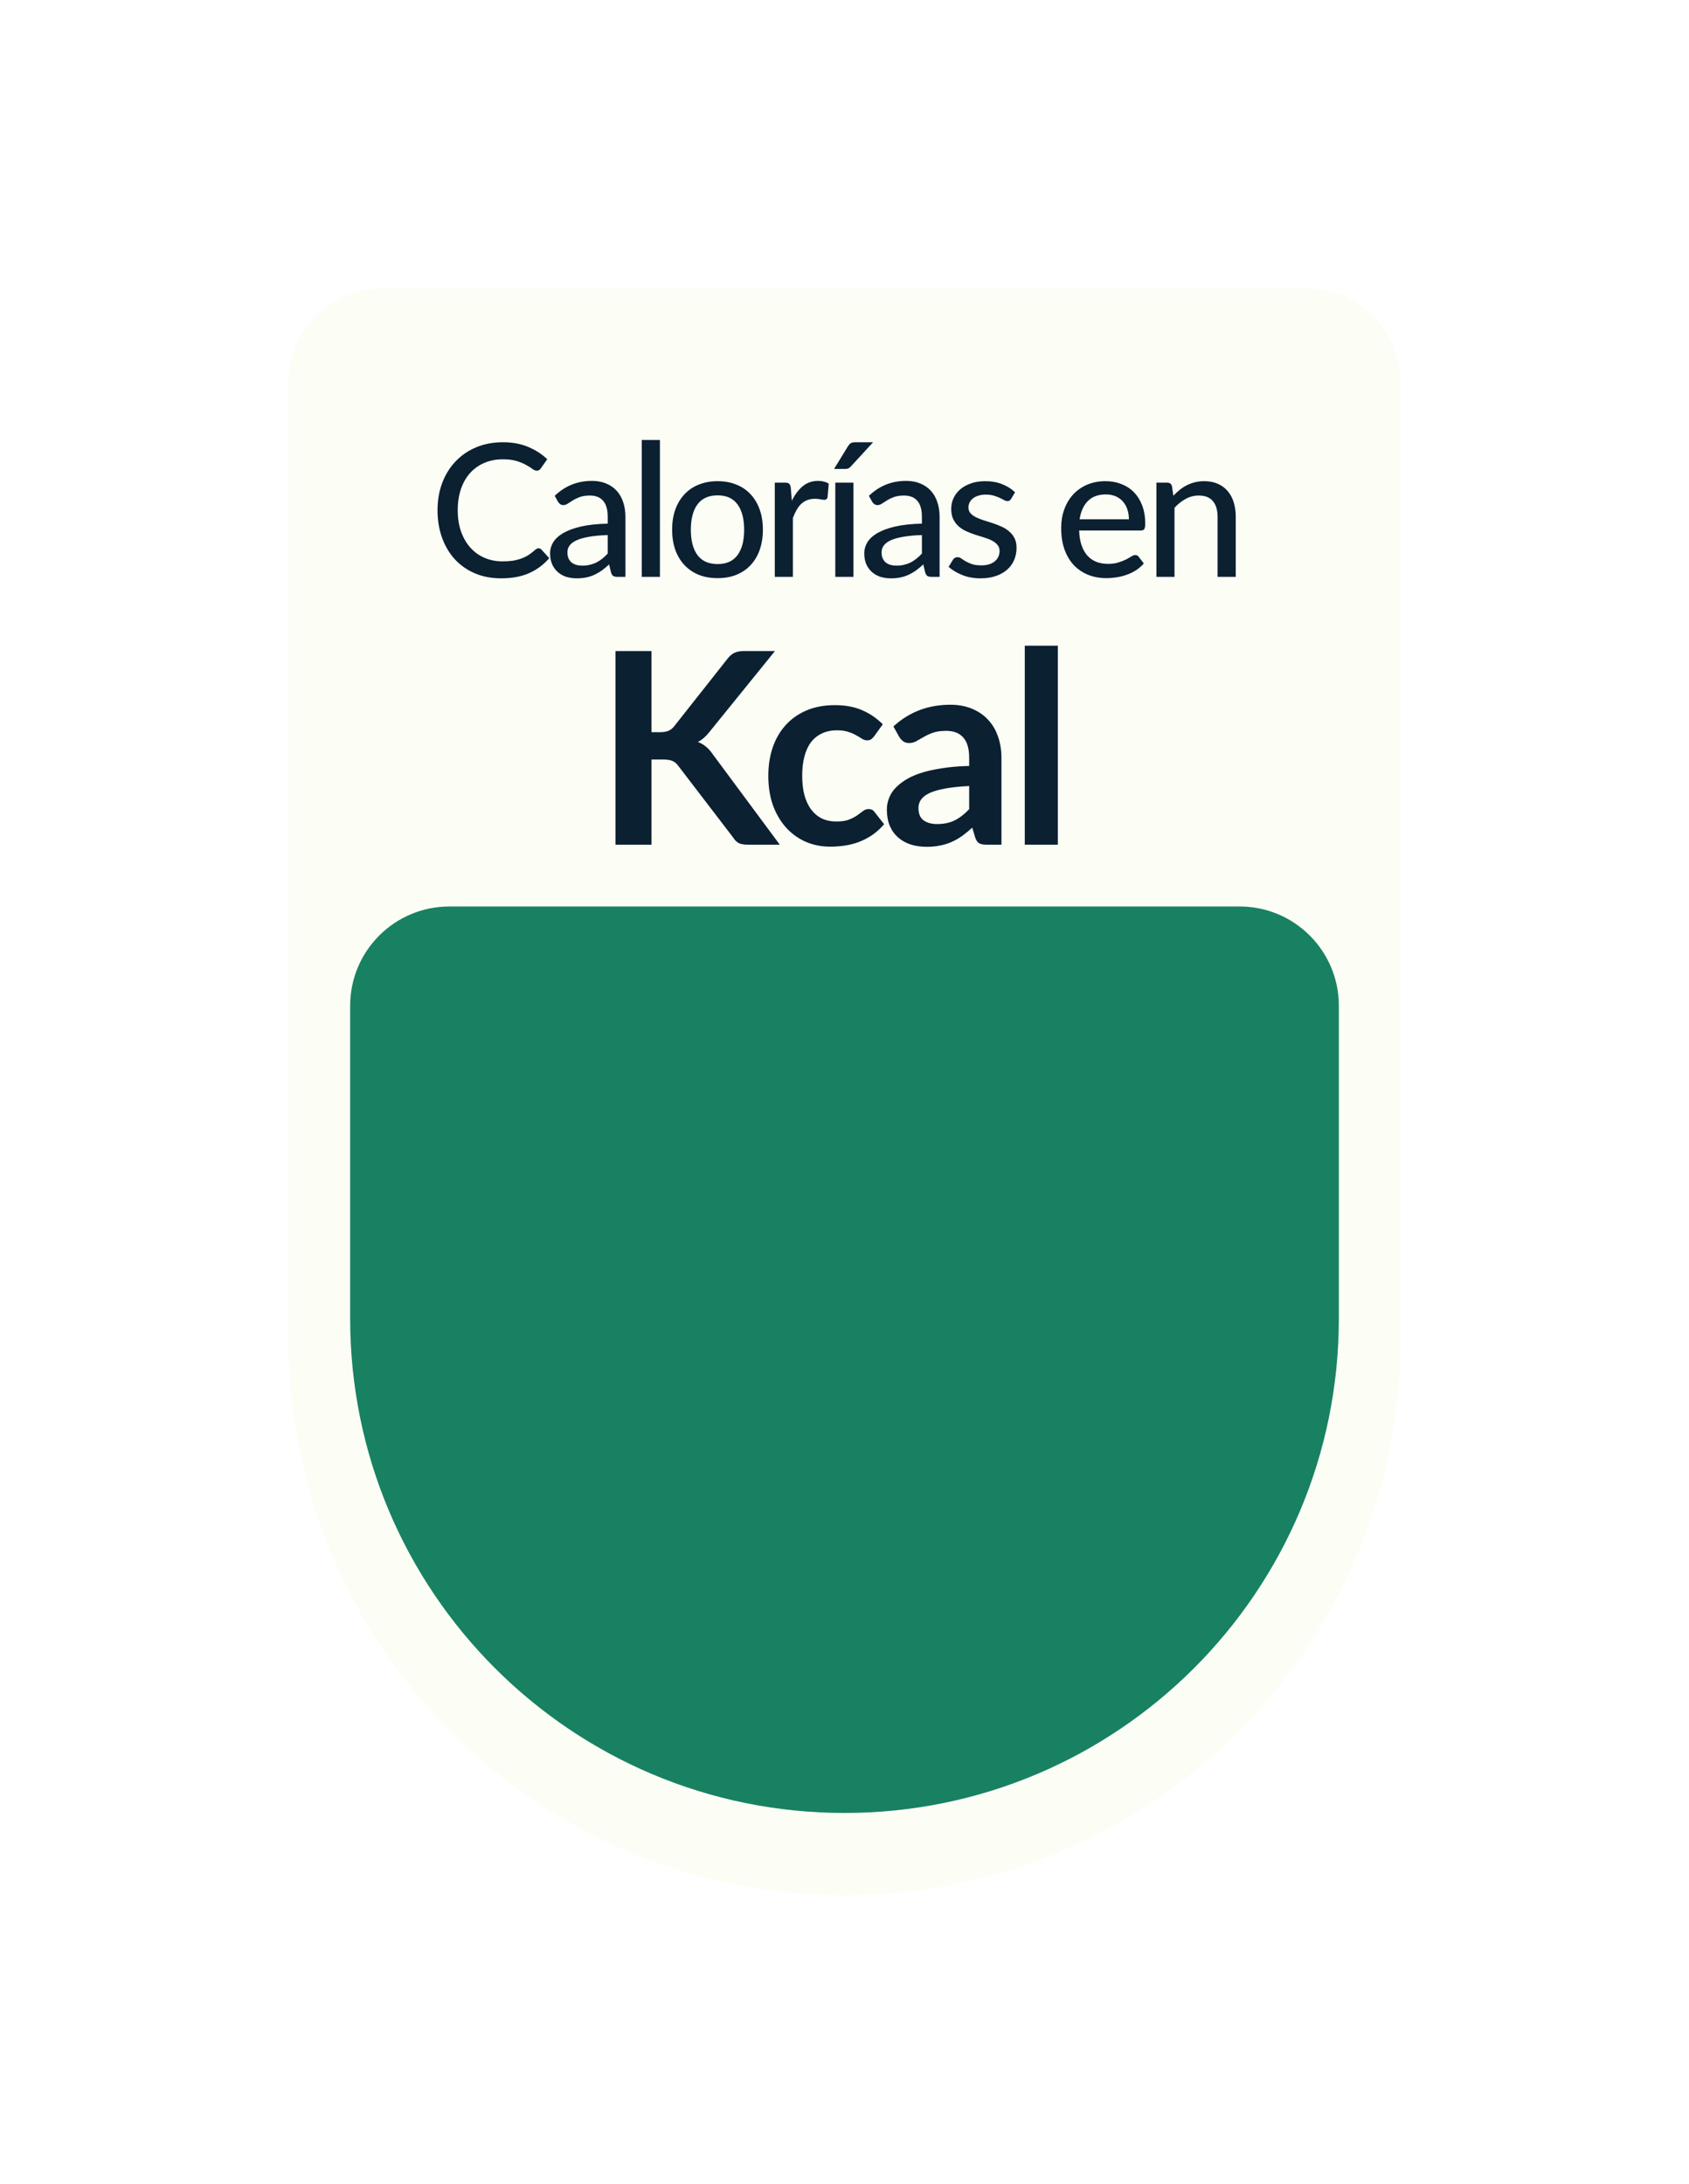 <svg width="82" height="106" viewBox="0 0 82 106" fill="none" xmlns="http://www.w3.org/2000/svg">
<g filter="url(#filter0_d)">
<path d="M14 9.544C14 7.034 16.034 5 18.544 5H63.456C65.966 5 68 7.034 68 9.544V56C68 70.912 55.912 83 41 83C26.088 83 14 70.912 14 56V9.544Z" fill="#FCFEF6"/>
<path d="M17 39.817C17 37.157 19.157 35 21.817 35H60.183C62.843 35 65 37.157 65 39.817V55C65 68.255 54.255 79 41 79C27.745 79 17 68.255 17 55V39.817Z" fill="#188161"/>
<path d="M26.147 17.614C26.201 17.614 26.248 17.635 26.287 17.677L26.665 18.091C26.401 18.403 26.078 18.645 25.697 18.816C25.319 18.986 24.863 19.072 24.329 19.072C23.861 19.072 23.437 18.991 23.056 18.829C22.678 18.667 22.354 18.441 22.084 18.149C21.817 17.858 21.61 17.511 21.463 17.105C21.316 16.701 21.242 16.255 21.242 15.769C21.242 15.283 21.319 14.838 21.472 14.432C21.628 14.027 21.845 13.68 22.124 13.389C22.403 13.098 22.736 12.871 23.123 12.709C23.513 12.547 23.944 12.466 24.415 12.466C24.874 12.466 25.282 12.541 25.639 12.691C25.996 12.841 26.306 13.04 26.57 13.29L26.255 13.735C26.234 13.768 26.207 13.795 26.174 13.816C26.144 13.837 26.104 13.848 26.053 13.848C25.996 13.848 25.928 13.819 25.85 13.762C25.775 13.705 25.675 13.642 25.549 13.573C25.426 13.501 25.273 13.437 25.09 13.38C24.907 13.322 24.679 13.294 24.406 13.294C24.085 13.294 23.791 13.351 23.524 13.465C23.257 13.576 23.026 13.738 22.831 13.951C22.639 14.161 22.489 14.421 22.381 14.729C22.276 15.036 22.223 15.382 22.223 15.769C22.223 16.162 22.279 16.512 22.39 16.817C22.501 17.123 22.654 17.383 22.849 17.596C23.044 17.809 23.273 17.971 23.537 18.082C23.801 18.193 24.086 18.248 24.392 18.248C24.578 18.248 24.745 18.238 24.892 18.217C25.042 18.193 25.178 18.159 25.301 18.113C25.427 18.069 25.546 18.012 25.657 17.942C25.768 17.87 25.877 17.785 25.985 17.686C26.009 17.665 26.035 17.648 26.062 17.637C26.089 17.622 26.117 17.614 26.147 17.614ZM29.505 16.971C29.148 16.983 28.845 17.011 28.596 17.056C28.347 17.098 28.144 17.155 27.988 17.227C27.832 17.299 27.72 17.384 27.651 17.483C27.582 17.579 27.547 17.688 27.547 17.808C27.547 17.922 27.565 18.02 27.601 18.105C27.64 18.186 27.691 18.253 27.754 18.307C27.82 18.358 27.897 18.395 27.984 18.419C28.071 18.444 28.165 18.456 28.267 18.456C28.402 18.456 28.525 18.442 28.636 18.415C28.75 18.388 28.857 18.351 28.956 18.302C29.055 18.252 29.149 18.19 29.239 18.118C29.329 18.046 29.418 17.963 29.505 17.87V16.971ZM26.931 15.067C27.186 14.824 27.462 14.643 27.759 14.523C28.059 14.402 28.387 14.342 28.744 14.342C29.005 14.342 29.236 14.386 29.437 14.473C29.638 14.557 29.808 14.675 29.946 14.829C30.084 14.982 30.187 15.165 30.256 15.377C30.328 15.591 30.364 15.826 30.364 16.084V19H29.973C29.886 19 29.82 18.986 29.775 18.959C29.73 18.93 29.694 18.875 29.667 18.797L29.572 18.397C29.455 18.505 29.34 18.601 29.226 18.685C29.112 18.766 28.992 18.837 28.866 18.896C28.743 18.953 28.611 18.997 28.47 19.027C28.329 19.057 28.173 19.072 28.002 19.072C27.822 19.072 27.652 19.048 27.493 19C27.337 18.949 27.201 18.872 27.084 18.77C26.967 18.669 26.874 18.541 26.805 18.388C26.739 18.235 26.706 18.056 26.706 17.852C26.706 17.672 26.754 17.5 26.85 17.335C26.949 17.167 27.108 17.017 27.327 16.885C27.549 16.753 27.837 16.645 28.191 16.561C28.548 16.477 28.986 16.429 29.505 16.417V16.084C29.505 15.739 29.431 15.481 29.284 15.31C29.137 15.139 28.921 15.053 28.636 15.053C28.444 15.053 28.282 15.078 28.15 15.126C28.021 15.174 27.909 15.227 27.813 15.287C27.72 15.345 27.637 15.397 27.565 15.445C27.496 15.493 27.424 15.517 27.349 15.517C27.289 15.517 27.237 15.501 27.192 15.467C27.15 15.434 27.115 15.396 27.088 15.351L26.931 15.067ZM32.039 12.358V19H31.157V12.358H32.039ZM34.841 14.356C35.177 14.356 35.48 14.412 35.75 14.523C36.023 14.63 36.254 14.788 36.443 14.995C36.635 15.199 36.782 15.447 36.884 15.738C36.986 16.026 37.037 16.349 37.037 16.709C37.037 17.07 36.986 17.395 36.884 17.686C36.782 17.977 36.635 18.224 36.443 18.428C36.254 18.633 36.023 18.79 35.75 18.901C35.48 19.009 35.177 19.063 34.841 19.063C34.502 19.063 34.196 19.009 33.923 18.901C33.653 18.79 33.422 18.633 33.23 18.428C33.038 18.224 32.889 17.977 32.784 17.686C32.682 17.395 32.631 17.07 32.631 16.709C32.631 16.349 32.682 16.026 32.784 15.738C32.889 15.447 33.038 15.199 33.23 14.995C33.422 14.788 33.653 14.63 33.923 14.523C34.196 14.412 34.502 14.356 34.841 14.356ZM34.841 18.379C35.273 18.379 35.595 18.233 35.808 17.942C36.021 17.651 36.128 17.242 36.128 16.714C36.128 16.186 36.021 15.777 35.808 15.486C35.595 15.191 35.273 15.044 34.841 15.044C34.403 15.044 34.076 15.191 33.86 15.486C33.647 15.777 33.54 16.186 33.54 16.714C33.54 17.242 33.647 17.651 33.86 17.942C34.076 18.233 34.403 18.379 34.841 18.379ZM38.444 15.306C38.591 15.005 38.768 14.77 38.975 14.599C39.182 14.428 39.431 14.342 39.722 14.342C39.821 14.342 39.914 14.354 40.001 14.379C40.091 14.399 40.169 14.432 40.235 14.477L40.177 15.139C40.156 15.22 40.106 15.261 40.028 15.261C39.986 15.261 39.923 15.253 39.839 15.238C39.755 15.22 39.665 15.211 39.569 15.211C39.428 15.211 39.304 15.232 39.196 15.274C39.088 15.313 38.99 15.373 38.903 15.454C38.819 15.532 38.744 15.63 38.678 15.746C38.612 15.861 38.551 15.991 38.494 16.138V19H37.616V14.428H38.12C38.216 14.428 38.281 14.446 38.314 14.482C38.35 14.515 38.375 14.575 38.39 14.662L38.444 15.306ZM41.435 14.428V19H40.553V14.428H41.435ZM42.389 12.466L41.322 13.627C41.277 13.678 41.234 13.714 41.192 13.735C41.15 13.753 41.094 13.762 41.025 13.762H40.494L41.16 12.673C41.202 12.604 41.247 12.553 41.295 12.52C41.346 12.484 41.424 12.466 41.529 12.466H42.389ZM44.758 16.971C44.401 16.983 44.098 17.011 43.849 17.056C43.6 17.098 43.397 17.155 43.241 17.227C43.085 17.299 42.973 17.384 42.904 17.483C42.835 17.579 42.8 17.688 42.8 17.808C42.8 17.922 42.818 18.02 42.854 18.105C42.893 18.186 42.944 18.253 43.007 18.307C43.073 18.358 43.15 18.395 43.237 18.419C43.324 18.444 43.418 18.456 43.52 18.456C43.655 18.456 43.778 18.442 43.889 18.415C44.003 18.388 44.11 18.351 44.209 18.302C44.308 18.252 44.402 18.19 44.492 18.118C44.582 18.046 44.671 17.963 44.758 17.87V16.971ZM42.184 15.067C42.439 14.824 42.715 14.643 43.012 14.523C43.312 14.402 43.64 14.342 43.997 14.342C44.258 14.342 44.489 14.386 44.69 14.473C44.891 14.557 45.061 14.675 45.199 14.829C45.337 14.982 45.44 15.165 45.509 15.377C45.581 15.591 45.617 15.826 45.617 16.084V19H45.226C45.139 19 45.073 18.986 45.028 18.959C44.983 18.93 44.947 18.875 44.92 18.797L44.825 18.397C44.708 18.505 44.593 18.601 44.479 18.685C44.365 18.766 44.245 18.837 44.119 18.896C43.996 18.953 43.864 18.997 43.723 19.027C43.582 19.057 43.426 19.072 43.255 19.072C43.075 19.072 42.905 19.048 42.746 19C42.59 18.949 42.454 18.872 42.337 18.77C42.22 18.669 42.127 18.541 42.058 18.388C41.992 18.235 41.959 18.056 41.959 17.852C41.959 17.672 42.007 17.5 42.103 17.335C42.202 17.167 42.361 17.017 42.58 16.885C42.802 16.753 43.09 16.645 43.444 16.561C43.801 16.477 44.239 16.429 44.758 16.417V16.084C44.758 15.739 44.684 15.481 44.537 15.31C44.39 15.139 44.174 15.053 43.889 15.053C43.697 15.053 43.535 15.078 43.403 15.126C43.274 15.174 43.162 15.227 43.066 15.287C42.973 15.345 42.89 15.397 42.818 15.445C42.749 15.493 42.677 15.517 42.602 15.517C42.542 15.517 42.49 15.501 42.445 15.467C42.403 15.434 42.368 15.396 42.341 15.351L42.184 15.067ZM49.087 15.216C49.063 15.255 49.038 15.283 49.011 15.301C48.984 15.316 48.95 15.323 48.907 15.323C48.859 15.323 48.806 15.307 48.745 15.274C48.688 15.241 48.618 15.205 48.534 15.166C48.453 15.127 48.357 15.091 48.246 15.058C48.135 15.025 48.003 15.008 47.85 15.008C47.724 15.008 47.608 15.025 47.504 15.058C47.401 15.088 47.315 15.132 47.242 15.188C47.17 15.242 47.115 15.309 47.076 15.386C47.037 15.461 47.017 15.543 47.017 15.63C47.017 15.743 47.05 15.838 47.117 15.913C47.185 15.988 47.274 16.052 47.382 16.107C47.493 16.16 47.617 16.21 47.755 16.255C47.897 16.297 48.039 16.342 48.183 16.39C48.33 16.438 48.472 16.494 48.611 16.556C48.752 16.616 48.876 16.693 48.984 16.786C49.095 16.876 49.184 16.985 49.249 17.114C49.319 17.244 49.353 17.401 49.353 17.587C49.353 17.8 49.314 17.998 49.236 18.181C49.161 18.361 49.048 18.517 48.898 18.649C48.752 18.781 48.569 18.884 48.349 18.959C48.13 19.035 47.88 19.072 47.598 19.072C47.283 19.072 46.992 19.02 46.725 18.915C46.458 18.809 46.234 18.676 46.054 18.514L46.261 18.177C46.285 18.134 46.316 18.103 46.352 18.082C46.388 18.058 46.435 18.046 46.495 18.046C46.553 18.046 46.611 18.067 46.671 18.109C46.731 18.151 46.803 18.198 46.887 18.248C46.971 18.297 47.073 18.341 47.193 18.384C47.313 18.422 47.463 18.442 47.643 18.442C47.793 18.442 47.923 18.424 48.035 18.388C48.145 18.349 48.237 18.298 48.309 18.235C48.384 18.169 48.44 18.094 48.475 18.01C48.511 17.926 48.529 17.837 48.529 17.744C48.529 17.625 48.495 17.526 48.426 17.448C48.36 17.366 48.272 17.297 48.16 17.241C48.053 17.183 47.928 17.134 47.787 17.092C47.646 17.05 47.502 17.005 47.355 16.957C47.208 16.909 47.064 16.854 46.923 16.791C46.782 16.727 46.656 16.648 46.545 16.552C46.437 16.456 46.349 16.339 46.279 16.201C46.214 16.063 46.181 15.895 46.181 15.697C46.181 15.52 46.217 15.351 46.288 15.188C46.364 15.027 46.47 14.884 46.608 14.761C46.749 14.638 46.922 14.54 47.126 14.469C47.333 14.393 47.568 14.356 47.832 14.356C48.135 14.356 48.408 14.404 48.651 14.5C48.897 14.596 49.107 14.728 49.281 14.896L49.087 15.216ZM54.808 16.206C54.808 16.032 54.782 15.871 54.731 15.724C54.684 15.577 54.611 15.45 54.516 15.341C54.419 15.233 54.303 15.149 54.164 15.089C54.026 15.03 53.867 14.999 53.688 14.999C53.319 14.999 53.028 15.106 52.815 15.319C52.605 15.532 52.471 15.828 52.414 16.206H54.808ZM55.532 18.348C55.425 18.474 55.3 18.583 55.159 18.676C55.018 18.766 54.868 18.84 54.709 18.896C54.55 18.953 54.385 18.995 54.214 19.023C54.046 19.049 53.88 19.063 53.715 19.063C53.4 19.063 53.107 19.011 52.837 18.905C52.57 18.797 52.337 18.642 52.139 18.438C51.944 18.23 51.791 17.976 51.681 17.672C51.572 17.366 51.519 17.015 51.519 16.619C51.519 16.302 51.568 16.006 51.667 15.733C51.766 15.457 51.907 15.217 52.09 15.013C52.276 14.809 52.502 14.649 52.77 14.531C53.036 14.415 53.337 14.356 53.669 14.356C53.949 14.356 54.205 14.402 54.439 14.495C54.676 14.585 54.88 14.717 55.051 14.892C55.222 15.066 55.355 15.28 55.452 15.535C55.55 15.79 55.6 16.081 55.6 16.408C55.6 16.543 55.585 16.634 55.555 16.683C55.525 16.727 55.469 16.75 55.389 16.75H52.392C52.401 17.023 52.44 17.262 52.508 17.465C52.578 17.666 52.672 17.834 52.792 17.97C52.915 18.105 53.06 18.205 53.228 18.271C53.397 18.337 53.584 18.37 53.791 18.37C53.986 18.37 54.154 18.348 54.295 18.302C54.439 18.258 54.562 18.209 54.664 18.159C54.769 18.105 54.856 18.055 54.925 18.01C54.997 17.965 55.06 17.942 55.114 17.942C55.186 17.942 55.242 17.97 55.281 18.023L55.532 18.348ZM56.967 15.062C57.066 14.957 57.169 14.861 57.277 14.774C57.385 14.688 57.499 14.614 57.619 14.554C57.742 14.491 57.873 14.443 58.011 14.41C58.152 14.374 58.302 14.356 58.461 14.356C58.713 14.356 58.933 14.398 59.122 14.482C59.314 14.566 59.475 14.684 59.604 14.838C59.733 14.988 59.83 15.169 59.896 15.382C59.962 15.595 59.995 15.831 59.995 16.088V19H59.113V16.088C59.113 15.761 59.038 15.508 58.888 15.328C58.738 15.145 58.509 15.053 58.2 15.053C57.975 15.053 57.763 15.107 57.565 15.216C57.37 15.32 57.189 15.464 57.021 15.648V19H56.143V14.428H56.67C56.793 14.428 56.869 14.486 56.899 14.604L56.967 15.062ZM31.631 26.54H32.041C32.206 26.54 32.342 26.518 32.45 26.475C32.559 26.427 32.652 26.354 32.73 26.254L35.323 22.971C35.432 22.833 35.544 22.738 35.661 22.686C35.783 22.629 35.934 22.601 36.116 22.601H37.624L34.459 26.508C34.273 26.746 34.08 26.915 33.88 27.015C34.023 27.067 34.151 27.14 34.264 27.235C34.381 27.326 34.491 27.448 34.595 27.599L37.858 32H36.318C36.11 32 35.954 31.972 35.85 31.916C35.75 31.855 35.666 31.768 35.596 31.655L32.938 28.184C32.855 28.067 32.76 27.985 32.652 27.938C32.544 27.89 32.388 27.866 32.184 27.866H31.631V32H29.883V22.601H31.631V26.54ZM42.437 26.741C42.389 26.802 42.341 26.85 42.294 26.884C42.25 26.919 42.185 26.936 42.099 26.936C42.016 26.936 41.936 26.913 41.858 26.865C41.78 26.813 41.687 26.757 41.578 26.696C41.47 26.631 41.34 26.575 41.188 26.527C41.041 26.475 40.857 26.449 40.636 26.449C40.354 26.449 40.107 26.501 39.895 26.605C39.683 26.705 39.505 26.85 39.362 27.041C39.223 27.231 39.119 27.463 39.05 27.736C38.981 28.005 38.946 28.31 38.946 28.652C38.946 29.008 38.983 29.324 39.056 29.602C39.135 29.879 39.245 30.113 39.388 30.303C39.531 30.49 39.704 30.633 39.908 30.733C40.112 30.828 40.341 30.875 40.597 30.875C40.853 30.875 41.059 30.845 41.215 30.785C41.375 30.72 41.509 30.65 41.617 30.576C41.726 30.498 41.819 30.429 41.897 30.369C41.979 30.303 42.07 30.271 42.17 30.271C42.3 30.271 42.398 30.321 42.462 30.421L42.924 31.006C42.746 31.213 42.553 31.389 42.346 31.532C42.138 31.671 41.921 31.783 41.696 31.87C41.474 31.952 41.245 32.011 41.007 32.045C40.773 32.08 40.538 32.097 40.304 32.097C39.893 32.097 39.505 32.022 39.141 31.87C38.777 31.714 38.459 31.489 38.185 31.194C37.913 30.899 37.696 30.54 37.535 30.115C37.38 29.686 37.301 29.198 37.301 28.652C37.301 28.163 37.371 27.71 37.51 27.294C37.653 26.874 37.861 26.512 38.133 26.209C38.407 25.901 38.745 25.66 39.148 25.487C39.55 25.314 40.014 25.227 40.538 25.227C41.037 25.227 41.472 25.307 41.845 25.468C42.222 25.628 42.56 25.858 42.859 26.157L42.437 26.741ZM47.053 29.153C46.59 29.175 46.2 29.216 45.883 29.276C45.567 29.333 45.314 29.407 45.123 29.497C44.932 29.588 44.796 29.695 44.714 29.816C44.631 29.937 44.59 30.07 44.59 30.212C44.59 30.494 44.672 30.696 44.837 30.817C45.006 30.938 45.225 30.999 45.493 30.999C45.823 30.999 46.107 30.941 46.345 30.823C46.588 30.702 46.824 30.52 47.053 30.277V29.153ZM43.374 26.261C44.142 25.558 45.065 25.207 46.144 25.207C46.533 25.207 46.882 25.273 47.19 25.402C47.498 25.528 47.758 25.706 47.97 25.936C48.182 26.161 48.343 26.432 48.451 26.748C48.564 27.064 48.62 27.411 48.62 27.788V32H47.892C47.74 32 47.623 31.978 47.541 31.935C47.459 31.887 47.394 31.794 47.346 31.655L47.203 31.174C47.034 31.326 46.869 31.46 46.709 31.578C46.549 31.69 46.382 31.785 46.209 31.863C46.035 31.942 45.849 32 45.65 32.039C45.455 32.082 45.238 32.104 44.999 32.104C44.718 32.104 44.458 32.067 44.219 31.994C43.981 31.916 43.775 31.801 43.602 31.649C43.429 31.497 43.294 31.309 43.199 31.084C43.104 30.858 43.056 30.596 43.056 30.297C43.056 30.128 43.084 29.961 43.141 29.797C43.197 29.628 43.288 29.467 43.413 29.316C43.544 29.164 43.71 29.021 43.914 28.887C44.118 28.752 44.367 28.635 44.661 28.535C44.961 28.436 45.307 28.356 45.702 28.295C46.096 28.23 46.547 28.191 47.053 28.178V27.788C47.053 27.342 46.958 27.012 46.767 26.8C46.577 26.583 46.302 26.475 45.942 26.475C45.682 26.475 45.465 26.505 45.292 26.566C45.123 26.627 44.974 26.696 44.843 26.774C44.714 26.848 44.594 26.915 44.486 26.976C44.382 27.036 44.265 27.067 44.135 27.067C44.022 27.067 43.927 27.038 43.849 26.982C43.771 26.921 43.708 26.852 43.66 26.774L43.374 26.261ZM51.357 22.341V32H49.752V22.341H51.357Z" fill="#0B2031"/>
</g>
<defs>
<filter id="filter0_d" x="0" y="0" width="82" height="108" filterUnits="userSpaceOnUse" color-interpolation-filters="sRGB">
<feFlood flood-opacity="0" result="BackgroundImageFix"/>
<feColorMatrix in="SourceAlpha" type="matrix" values="0 0 0 0 0 0 0 0 0 0 0 0 0 0 0 0 0 0 127 0"/>
<feOffset dy="9"/>
<feGaussianBlur stdDeviation="7"/>
<feColorMatrix type="matrix" values="0 0 0 0 0 0 0 0 0 0 0 0 0 0 0 0 0 0 0.235 0"/>
<feBlend mode="normal" in2="BackgroundImageFix" result="effect1_dropShadow"/>
<feBlend mode="normal" in="SourceGraphic" in2="effect1_dropShadow" result="shape"/>
</filter>
</defs>
</svg>
